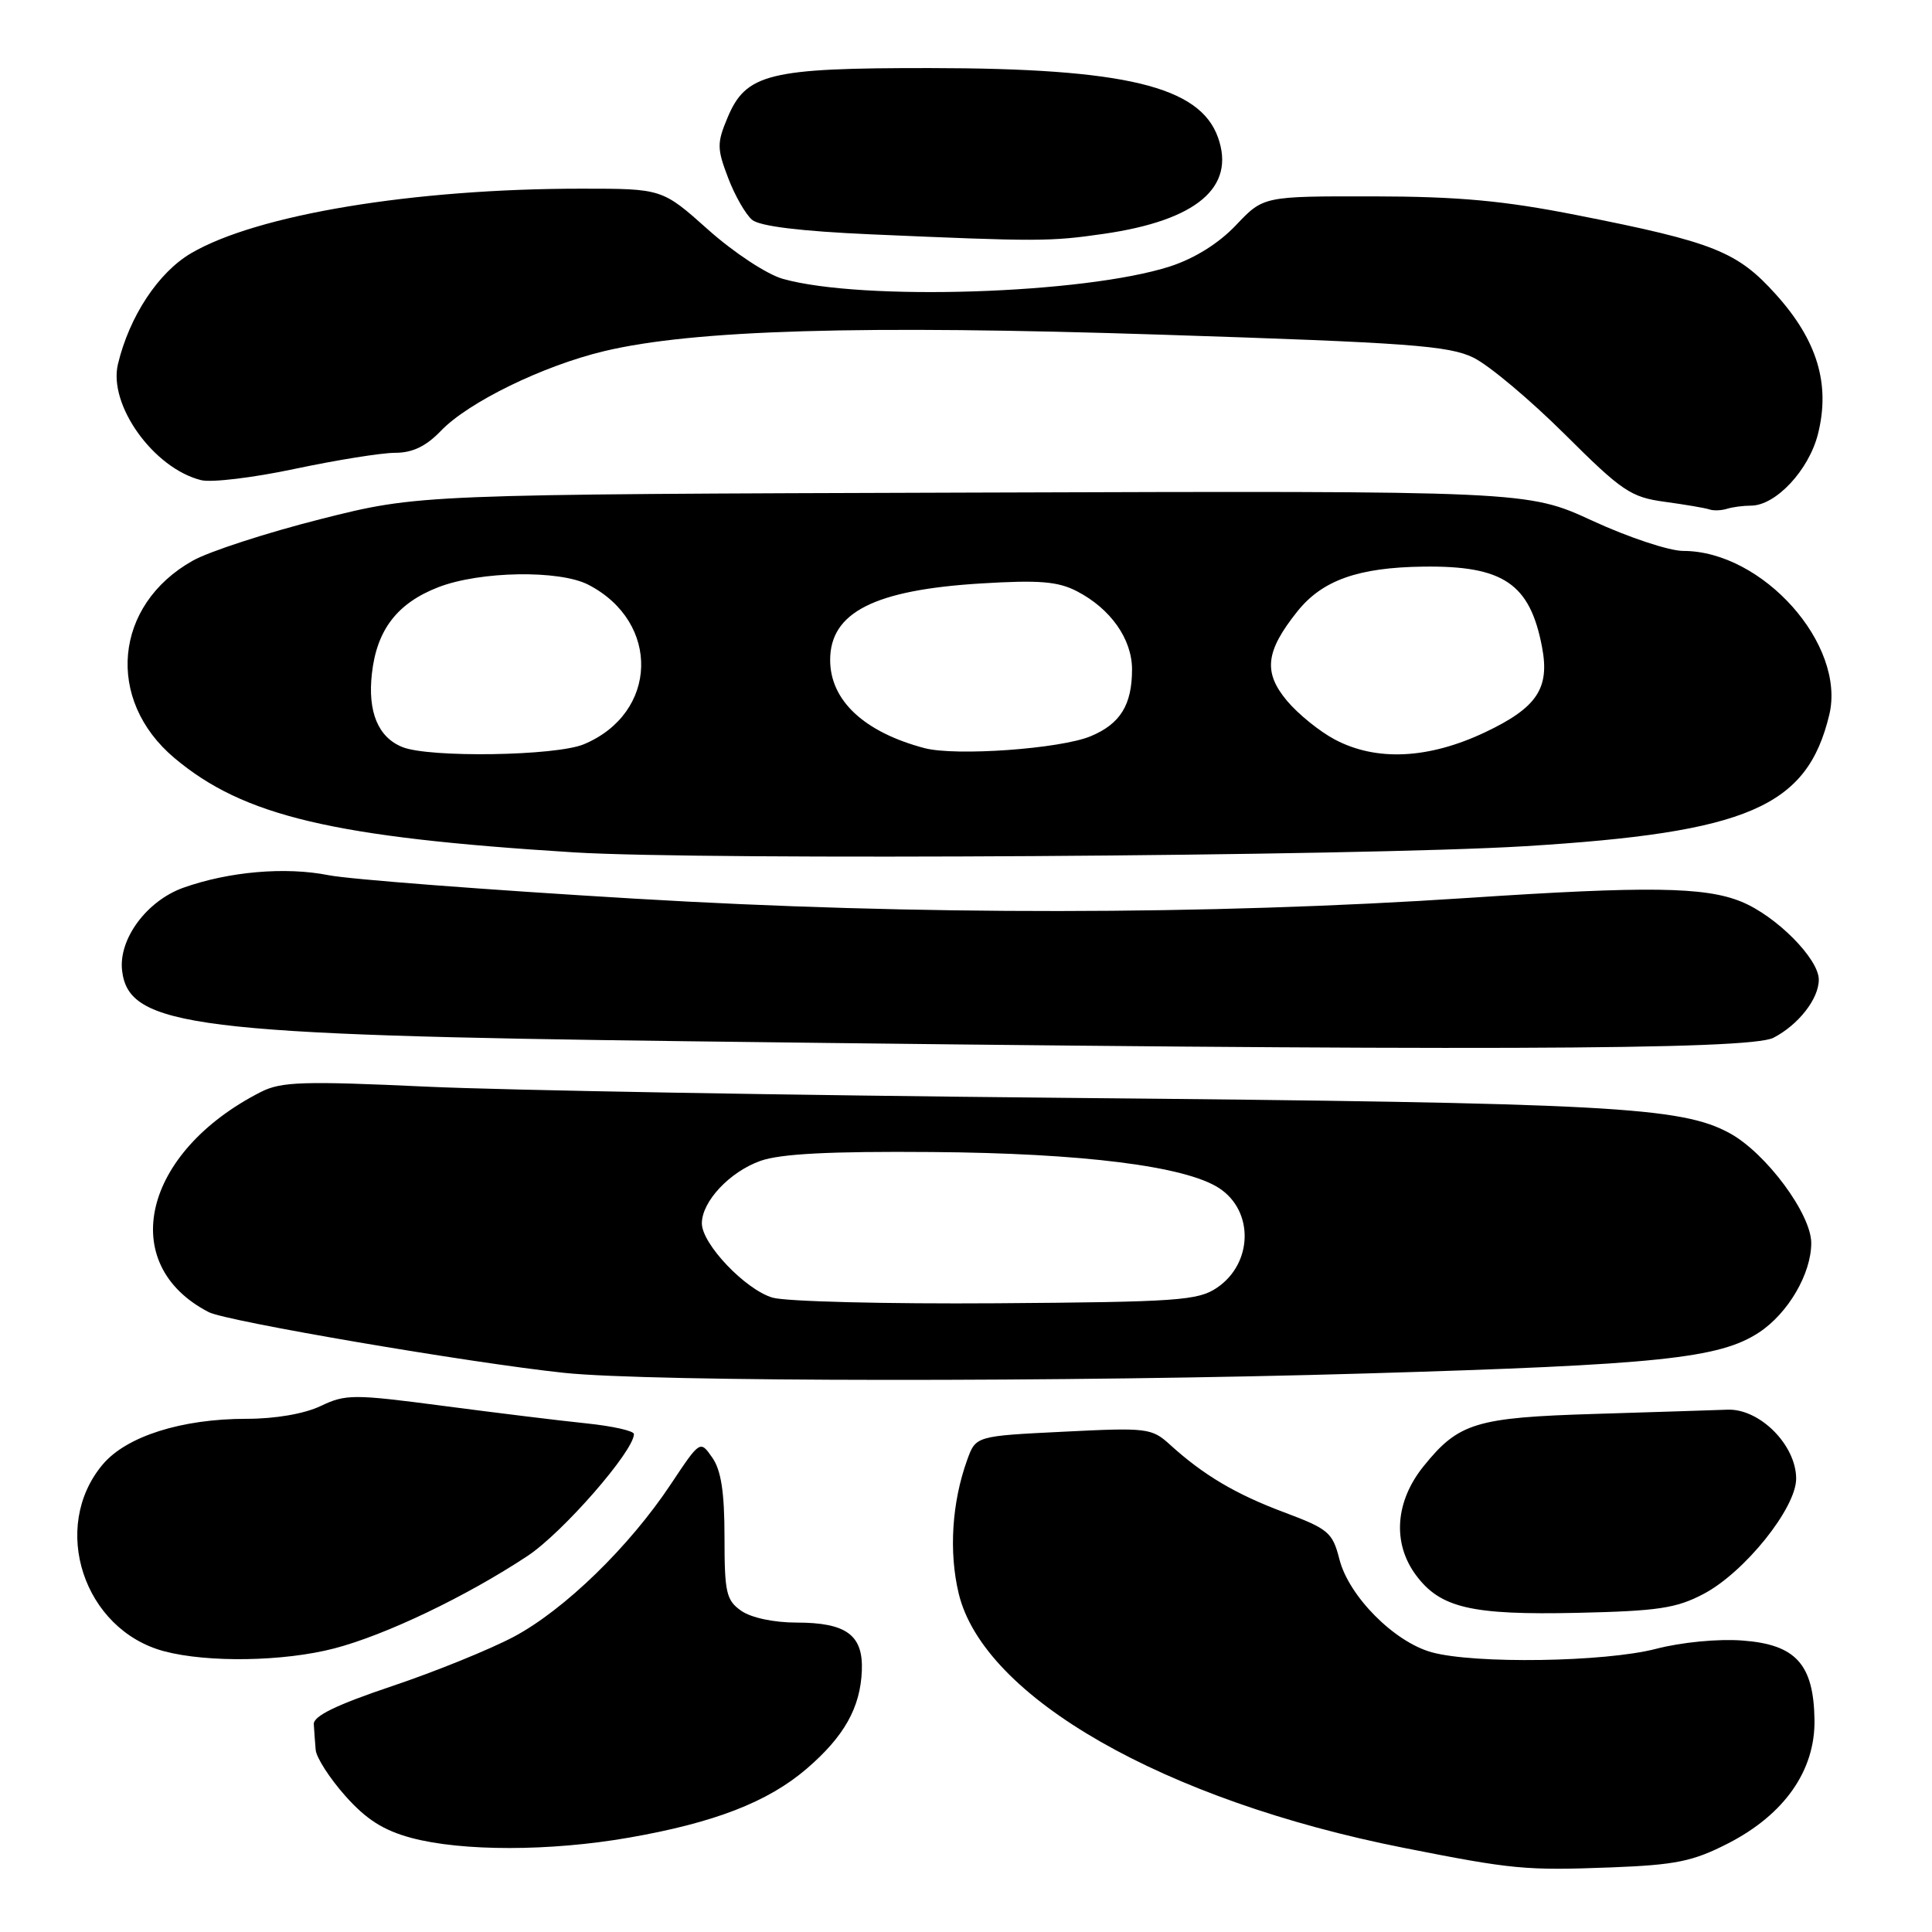 <?xml version="1.0" encoding="UTF-8" standalone="no"?>
<!DOCTYPE svg PUBLIC "-//W3C//DTD SVG 1.1//EN" "http://www.w3.org/Graphics/SVG/1.1/DTD/svg11.dtd" >
<svg xmlns="http://www.w3.org/2000/svg" xmlns:xlink="http://www.w3.org/1999/xlink" version="1.1" viewBox="0 0 256 256">
 <g >
 <path fill="currentColor"
d=" M 228.96 244.27 C 236.44 240.44 240.53 234.61 240.43 227.89 C 240.32 220.51 237.95 217.90 230.89 217.38 C 227.67 217.13 222.77 217.61 219.43 218.48 C 212.66 220.24 195.35 220.50 189.69 218.93 C 184.72 217.55 178.73 211.51 177.48 206.62 C 176.58 203.06 176.02 202.59 170.18 200.40 C 163.73 197.99 159.45 195.45 155.00 191.40 C 152.61 189.23 151.98 189.15 140.90 189.71 C 129.30 190.28 129.30 190.28 128.16 193.44 C 126.13 199.05 125.71 205.63 127.03 211.14 C 130.33 224.90 154.26 238.57 186.00 244.85 C 200.46 247.71 202.12 247.87 213.50 247.44 C 222.03 247.11 224.31 246.65 228.96 244.27 Z  M 83.32 243.50 C 94.63 241.53 101.72 238.79 106.86 234.39 C 111.85 230.11 114.01 226.28 114.20 221.35 C 114.38 216.64 112.14 215.00 105.53 215.00 C 102.55 215.00 99.53 214.36 98.22 213.44 C 96.23 212.05 96.00 211.03 96.00 203.67 C 96.00 197.71 95.55 194.81 94.38 193.14 C 92.77 190.83 92.77 190.83 88.89 196.66 C 83.39 204.95 74.80 213.29 68.10 216.87 C 64.93 218.55 57.65 221.51 51.92 223.43 C 44.58 225.90 41.52 227.38 41.58 228.46 C 41.63 229.31 41.74 230.84 41.83 231.87 C 41.92 232.90 43.69 235.64 45.75 237.96 C 48.53 241.09 50.80 242.53 54.50 243.53 C 61.24 245.33 72.90 245.32 83.32 243.50 Z  M 44.27 218.43 C 51.06 216.67 61.78 211.54 69.89 206.18 C 74.55 203.10 84.00 192.27 84.00 190.02 C 84.00 189.60 81.19 188.97 77.75 188.61 C 74.31 188.26 65.77 187.21 58.76 186.29 C 46.82 184.72 45.81 184.72 42.48 186.31 C 40.31 187.34 36.49 188.00 32.65 188.00 C 24.05 188.00 16.75 190.32 13.61 194.05 C 6.61 202.37 11.08 215.96 21.75 218.80 C 27.52 220.33 37.57 220.17 44.27 218.43 Z  M 225.74 211.20 C 231.17 208.34 238.00 199.83 238.00 195.93 C 238.00 191.48 233.17 186.63 228.90 186.79 C 227.03 186.86 219.14 187.11 211.36 187.35 C 195.53 187.83 193.27 188.52 188.61 194.31 C 184.86 198.98 184.48 204.48 187.62 208.71 C 190.84 213.06 194.96 214.02 209.00 213.71 C 219.67 213.47 222.12 213.11 225.74 211.20 Z  M 181.00 181.99 C 219.82 180.84 227.85 180.00 233.09 176.55 C 236.94 174.01 240.00 168.77 240.00 164.71 C 240.00 160.87 234.04 152.83 229.24 150.18 C 222.80 146.64 213.47 146.14 141.00 145.47 C 104.97 145.13 66.99 144.47 56.59 143.99 C 40.22 143.23 37.27 143.32 34.59 144.68 C 18.91 152.64 15.37 167.54 27.67 173.87 C 30.03 175.08 62.27 180.59 74.75 181.91 C 86.19 183.12 141.56 183.16 181.00 181.99 Z  M 234.99 137.51 C 238.31 135.79 241.00 132.35 241.00 129.81 C 241.00 127.04 235.36 121.37 230.74 119.48 C 225.91 117.50 218.27 117.40 194.50 118.98 C 160.06 121.26 121.30 121.30 84.00 119.07 C 64.47 117.91 46.27 116.51 43.55 115.97 C 37.83 114.83 30.33 115.48 24.29 117.63 C 19.43 119.37 15.68 124.45 16.18 128.63 C 17.07 136.07 25.76 137.15 91.00 137.97 C 194.12 139.27 231.81 139.15 234.99 137.51 Z  M 202.00 112.13 C 231.63 110.32 239.45 106.94 242.39 94.71 C 244.62 85.41 233.55 73.00 223.03 73.00 C 221.19 73.00 215.79 71.21 211.04 69.02 C 202.39 65.03 202.39 65.03 128.94 65.27 C 55.50 65.50 55.50 65.50 42.50 68.78 C 35.35 70.59 27.71 73.07 25.53 74.30 C 15.10 80.16 13.93 92.72 23.11 100.44 C 32.28 108.15 44.12 110.95 76.00 112.94 C 93.19 114.02 180.27 113.45 202.00 112.13 Z  M 232.01 67.00 C 235.29 67.00 239.68 62.31 240.89 57.51 C 242.55 50.92 240.81 45.12 235.34 39.04 C 230.21 33.33 227.12 32.09 208.92 28.50 C 199.25 26.59 193.28 26.04 181.96 26.02 C 167.41 26.00 167.41 26.00 163.79 29.82 C 161.49 32.25 158.30 34.24 155.04 35.30 C 143.69 38.96 114.25 39.91 103.73 36.95 C 101.63 36.36 97.25 33.48 93.85 30.45 C 87.75 25.00 87.75 25.00 77.05 25.00 C 54.80 25.00 34.07 28.43 25.33 33.55 C 20.99 36.09 17.15 41.90 15.63 48.24 C 14.33 53.65 20.34 62.04 26.64 63.62 C 28.01 63.97 33.61 63.29 39.10 62.12 C 44.59 60.96 50.55 60.00 52.35 60.00 C 54.66 60.00 56.45 59.14 58.42 57.09 C 62.06 53.29 71.94 48.47 80.05 46.53 C 91.89 43.70 114.07 43.05 154.00 44.35 C 186.67 45.41 191.98 45.80 195.24 47.39 C 197.30 48.40 202.73 52.96 207.32 57.52 C 214.94 65.11 216.09 65.88 220.58 66.49 C 223.29 66.86 225.95 67.31 226.50 67.50 C 227.05 67.69 228.10 67.65 228.83 67.42 C 229.56 67.19 230.99 67.00 232.01 67.00 Z  M 146.29 30.98 C 158.57 29.20 163.75 24.82 161.39 18.21 C 158.98 11.43 149.05 9.04 123.22 9.02 C 101.87 9.00 98.84 9.74 96.39 15.62 C 94.99 18.96 95.00 19.70 96.48 23.57 C 97.37 25.92 98.81 28.42 99.66 29.13 C 100.68 29.98 106.10 30.64 115.36 31.05 C 137.60 32.02 139.10 32.02 146.29 30.98 Z  M 102.35 171.94 C 98.74 170.86 93.00 164.82 93.00 162.10 C 93.00 159.20 96.70 155.26 100.77 153.82 C 103.43 152.88 109.96 152.54 123.50 152.65 C 143.45 152.80 157.10 154.52 161.55 157.44 C 166.17 160.47 166.02 167.40 161.26 170.63 C 158.75 172.33 156.06 172.52 132.00 172.69 C 117.42 172.79 104.08 172.46 102.35 171.94 Z  M 53.32 98.99 C 50.10 97.70 48.70 94.32 49.28 89.24 C 49.93 83.43 52.65 79.91 58.10 77.80 C 63.63 75.67 74.13 75.50 77.96 77.48 C 87.56 82.44 87.22 94.50 77.36 98.62 C 73.66 100.17 56.87 100.43 53.32 98.99 Z  M 122.50 99.13 C 114.49 97.01 110.00 92.81 110.00 87.45 C 110.00 81.14 115.87 78.17 129.99 77.31 C 137.69 76.84 140.18 77.04 142.69 78.34 C 147.16 80.65 150.00 84.68 150.00 88.70 C 150.00 93.40 148.44 95.92 144.53 97.55 C 140.51 99.23 126.64 100.22 122.50 99.13 Z  M 176.87 97.99 C 174.88 96.94 172.03 94.64 170.55 92.88 C 167.36 89.08 167.68 86.30 171.92 81.00 C 175.22 76.88 179.98 75.19 188.60 75.08 C 199.21 74.94 202.73 77.33 204.33 85.75 C 205.37 91.22 203.66 93.77 196.76 97.04 C 189.29 100.57 182.38 100.91 176.87 97.99 Z "/>
</g>
</svg>